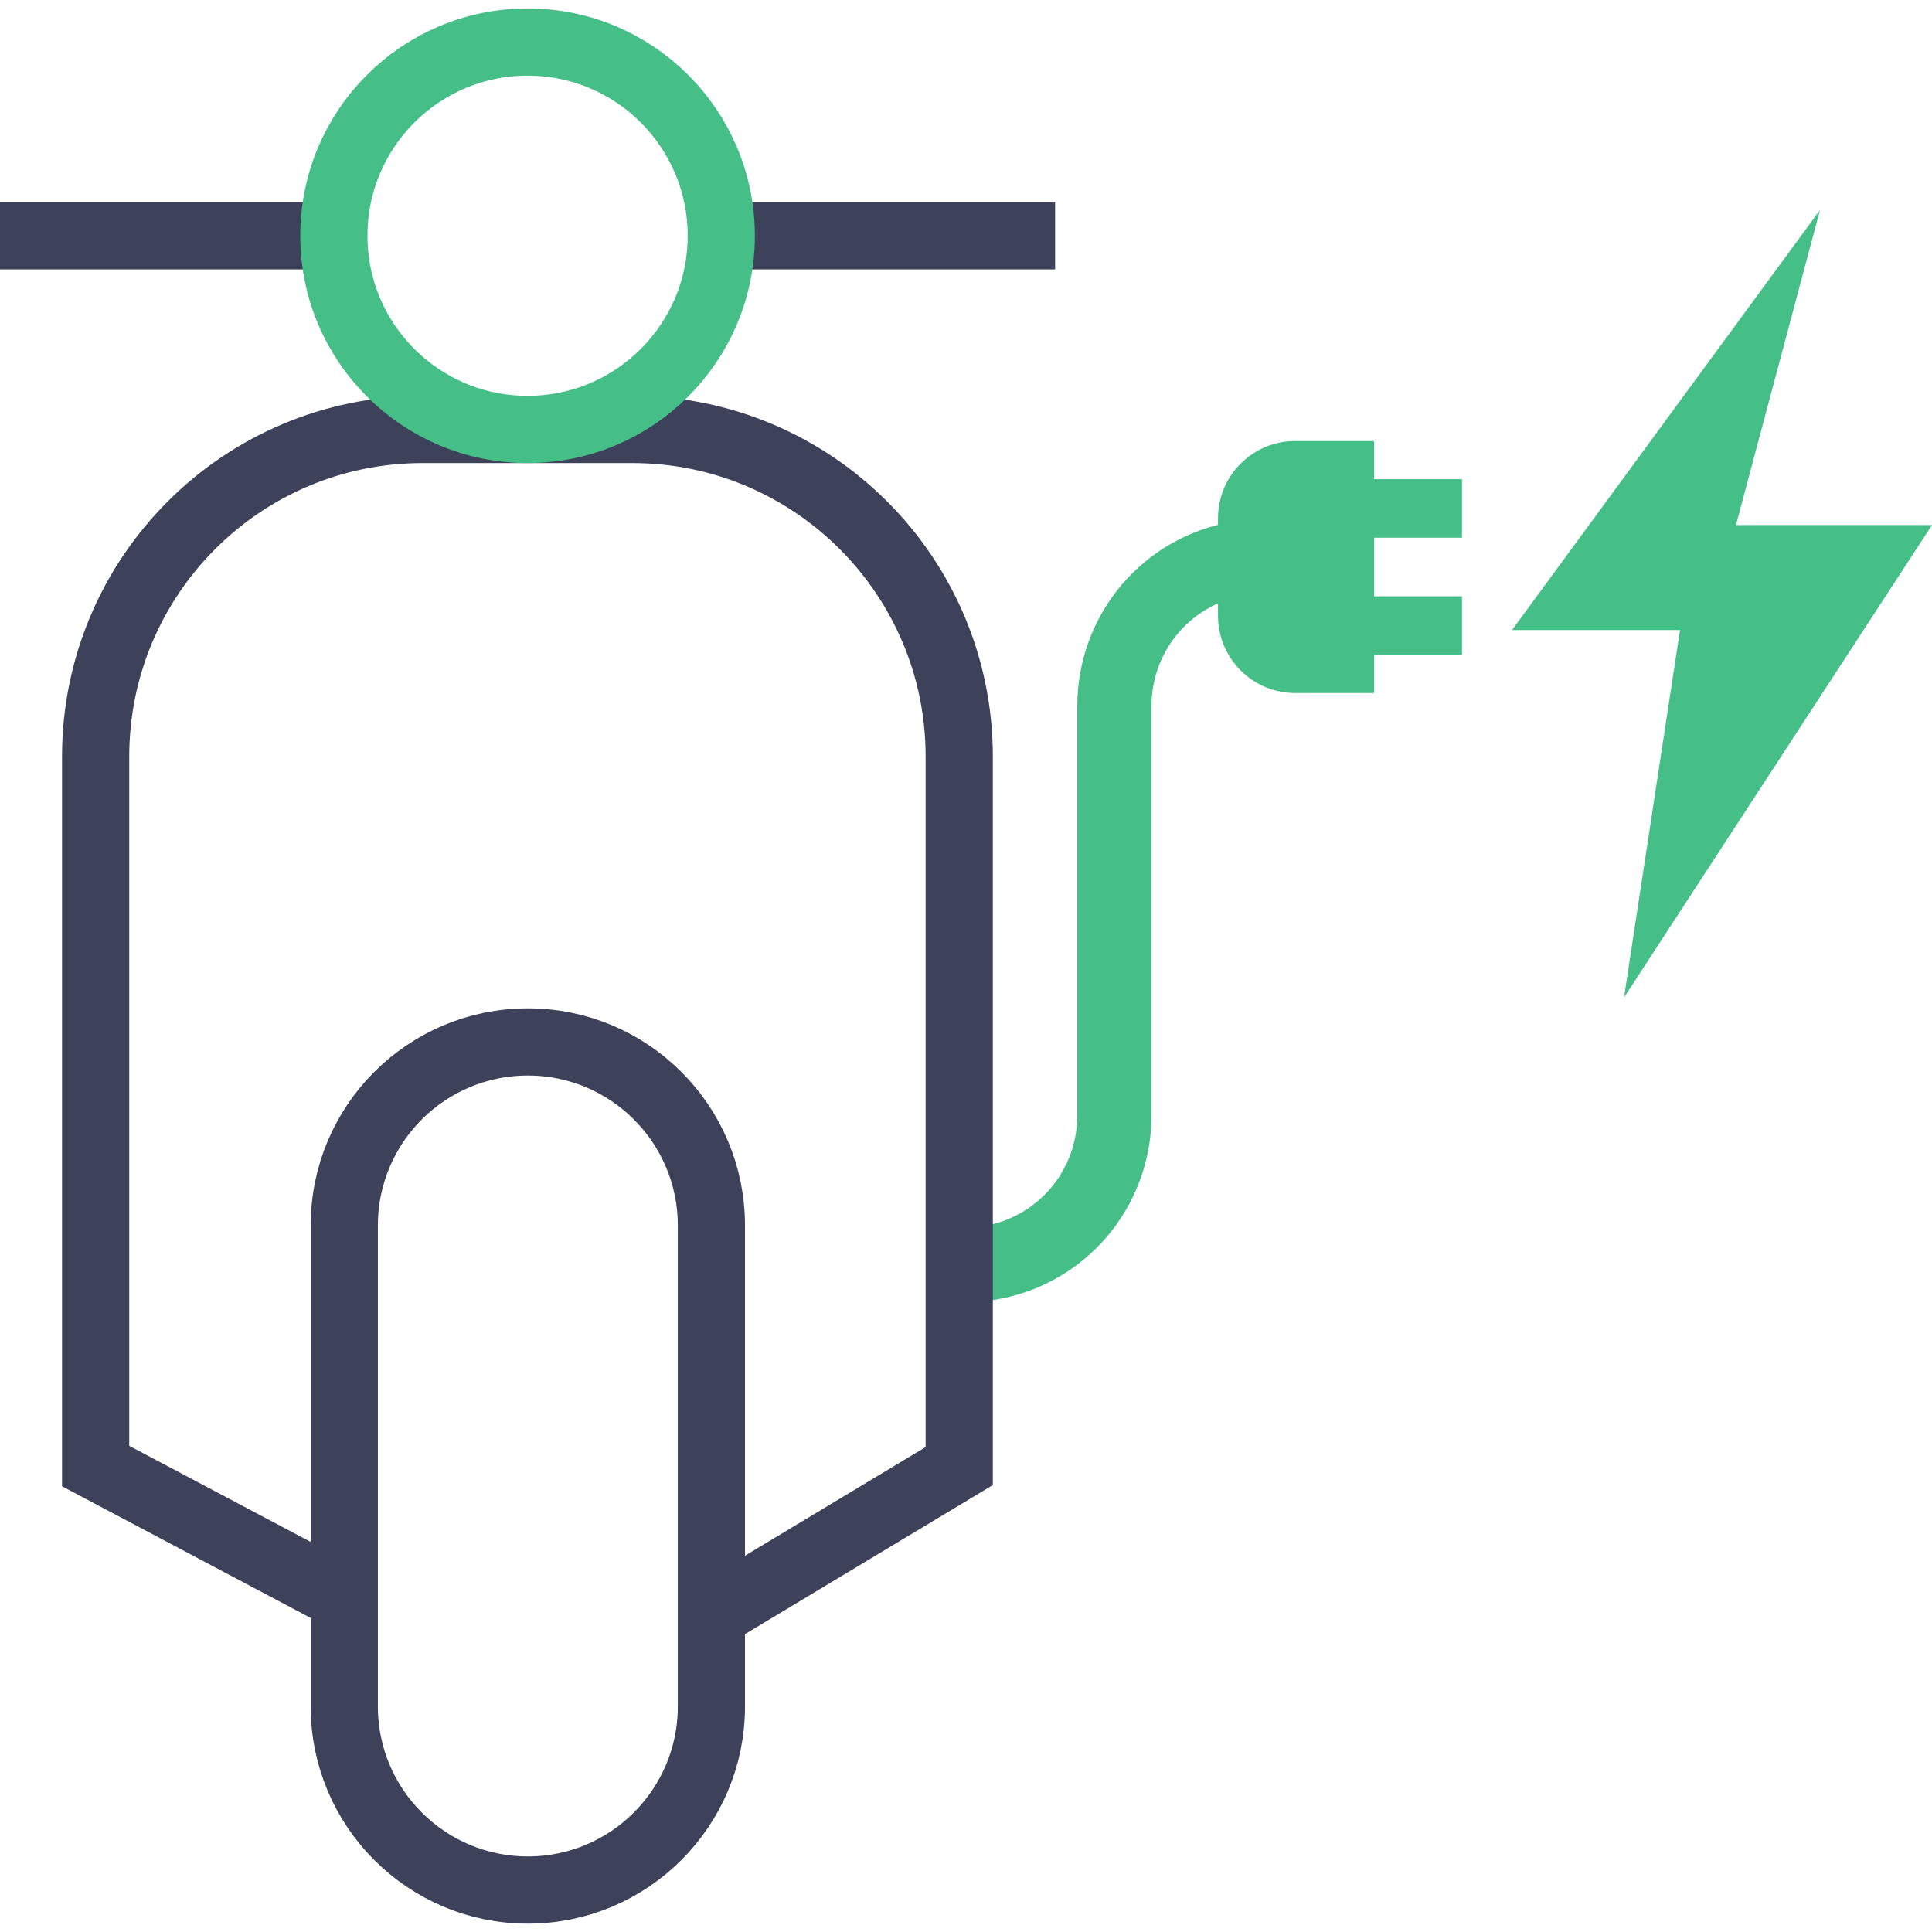 <svg width="46" height="46" viewBox="0 0 46 46" fill="none" xmlns="http://www.w3.org/2000/svg">
<path d="M29 14.662V14.198V12.803V12.339C29 11.323 29.823 10.501 30.838 10.501H32.718V11.409H34.809V12.803H32.718V14.198H34.809V15.592H32.718V16.5H30.838C29.823 16.5 29 15.678 29 14.662Z" fill="#46BE88"/>
<path d="M26.695 13.937C27.367 13.139 28.298 12.604 29.323 12.428L29.378 14.232C28.817 14.384 28.322 14.716 27.967 15.179C27.613 15.642 27.42 16.209 27.417 16.793V26.561C27.416 27.738 26.95 28.866 26.122 29.699C25.294 30.531 24.171 30.999 23 31.001V29.225C23.703 29.225 24.377 28.944 24.874 28.445C25.371 27.945 25.65 27.267 25.65 26.561V16.793C25.653 15.747 26.023 14.736 26.695 13.937Z" fill="#46BE88"/>
<path d="M8.188 38.036L2.277 34.906V18.013C2.277 13.712 5.764 10.225 10.065 10.225H15.051C19.352 10.225 22.839 13.712 22.839 18.013V34.906L17.304 38.235" stroke="#3D4159" stroke-width="1.6" stroke-miterlimit="10"/>
<path d="M12.567 45.001C10.153 45.001 8.197 43.044 8.197 40.63V29.178C8.197 26.764 10.153 24.808 12.567 24.808C14.981 24.808 16.938 26.764 16.938 29.178V40.63C16.938 43.044 14.981 45.001 12.567 45.001Z" stroke="#3D4159" stroke-width="1.6" stroke-miterlimit="10"/>
<path d="M7.952 5.614H0" stroke="#3D4159" stroke-width="1.6" stroke-miterlimit="10"/>
<path d="M17.171 5.614H25.122" stroke="#3D4159" stroke-width="1.6" stroke-miterlimit="10"/>
<path d="M17.173 5.613C17.173 8.16 15.108 10.225 12.561 10.225C10.014 10.225 7.949 8.16 7.949 5.613C7.949 3.066 10.014 1.001 12.561 1.001C15.108 1.001 17.173 3.066 17.173 5.613Z" stroke="#46BE88" stroke-width="1.6" stroke-miterlimit="10"/>
<path d="M46 12.501H41.333L43.333 5L36 15.001H40L38.667 23.75L46 12.501Z" fill="#46BE88"/>
</svg>
